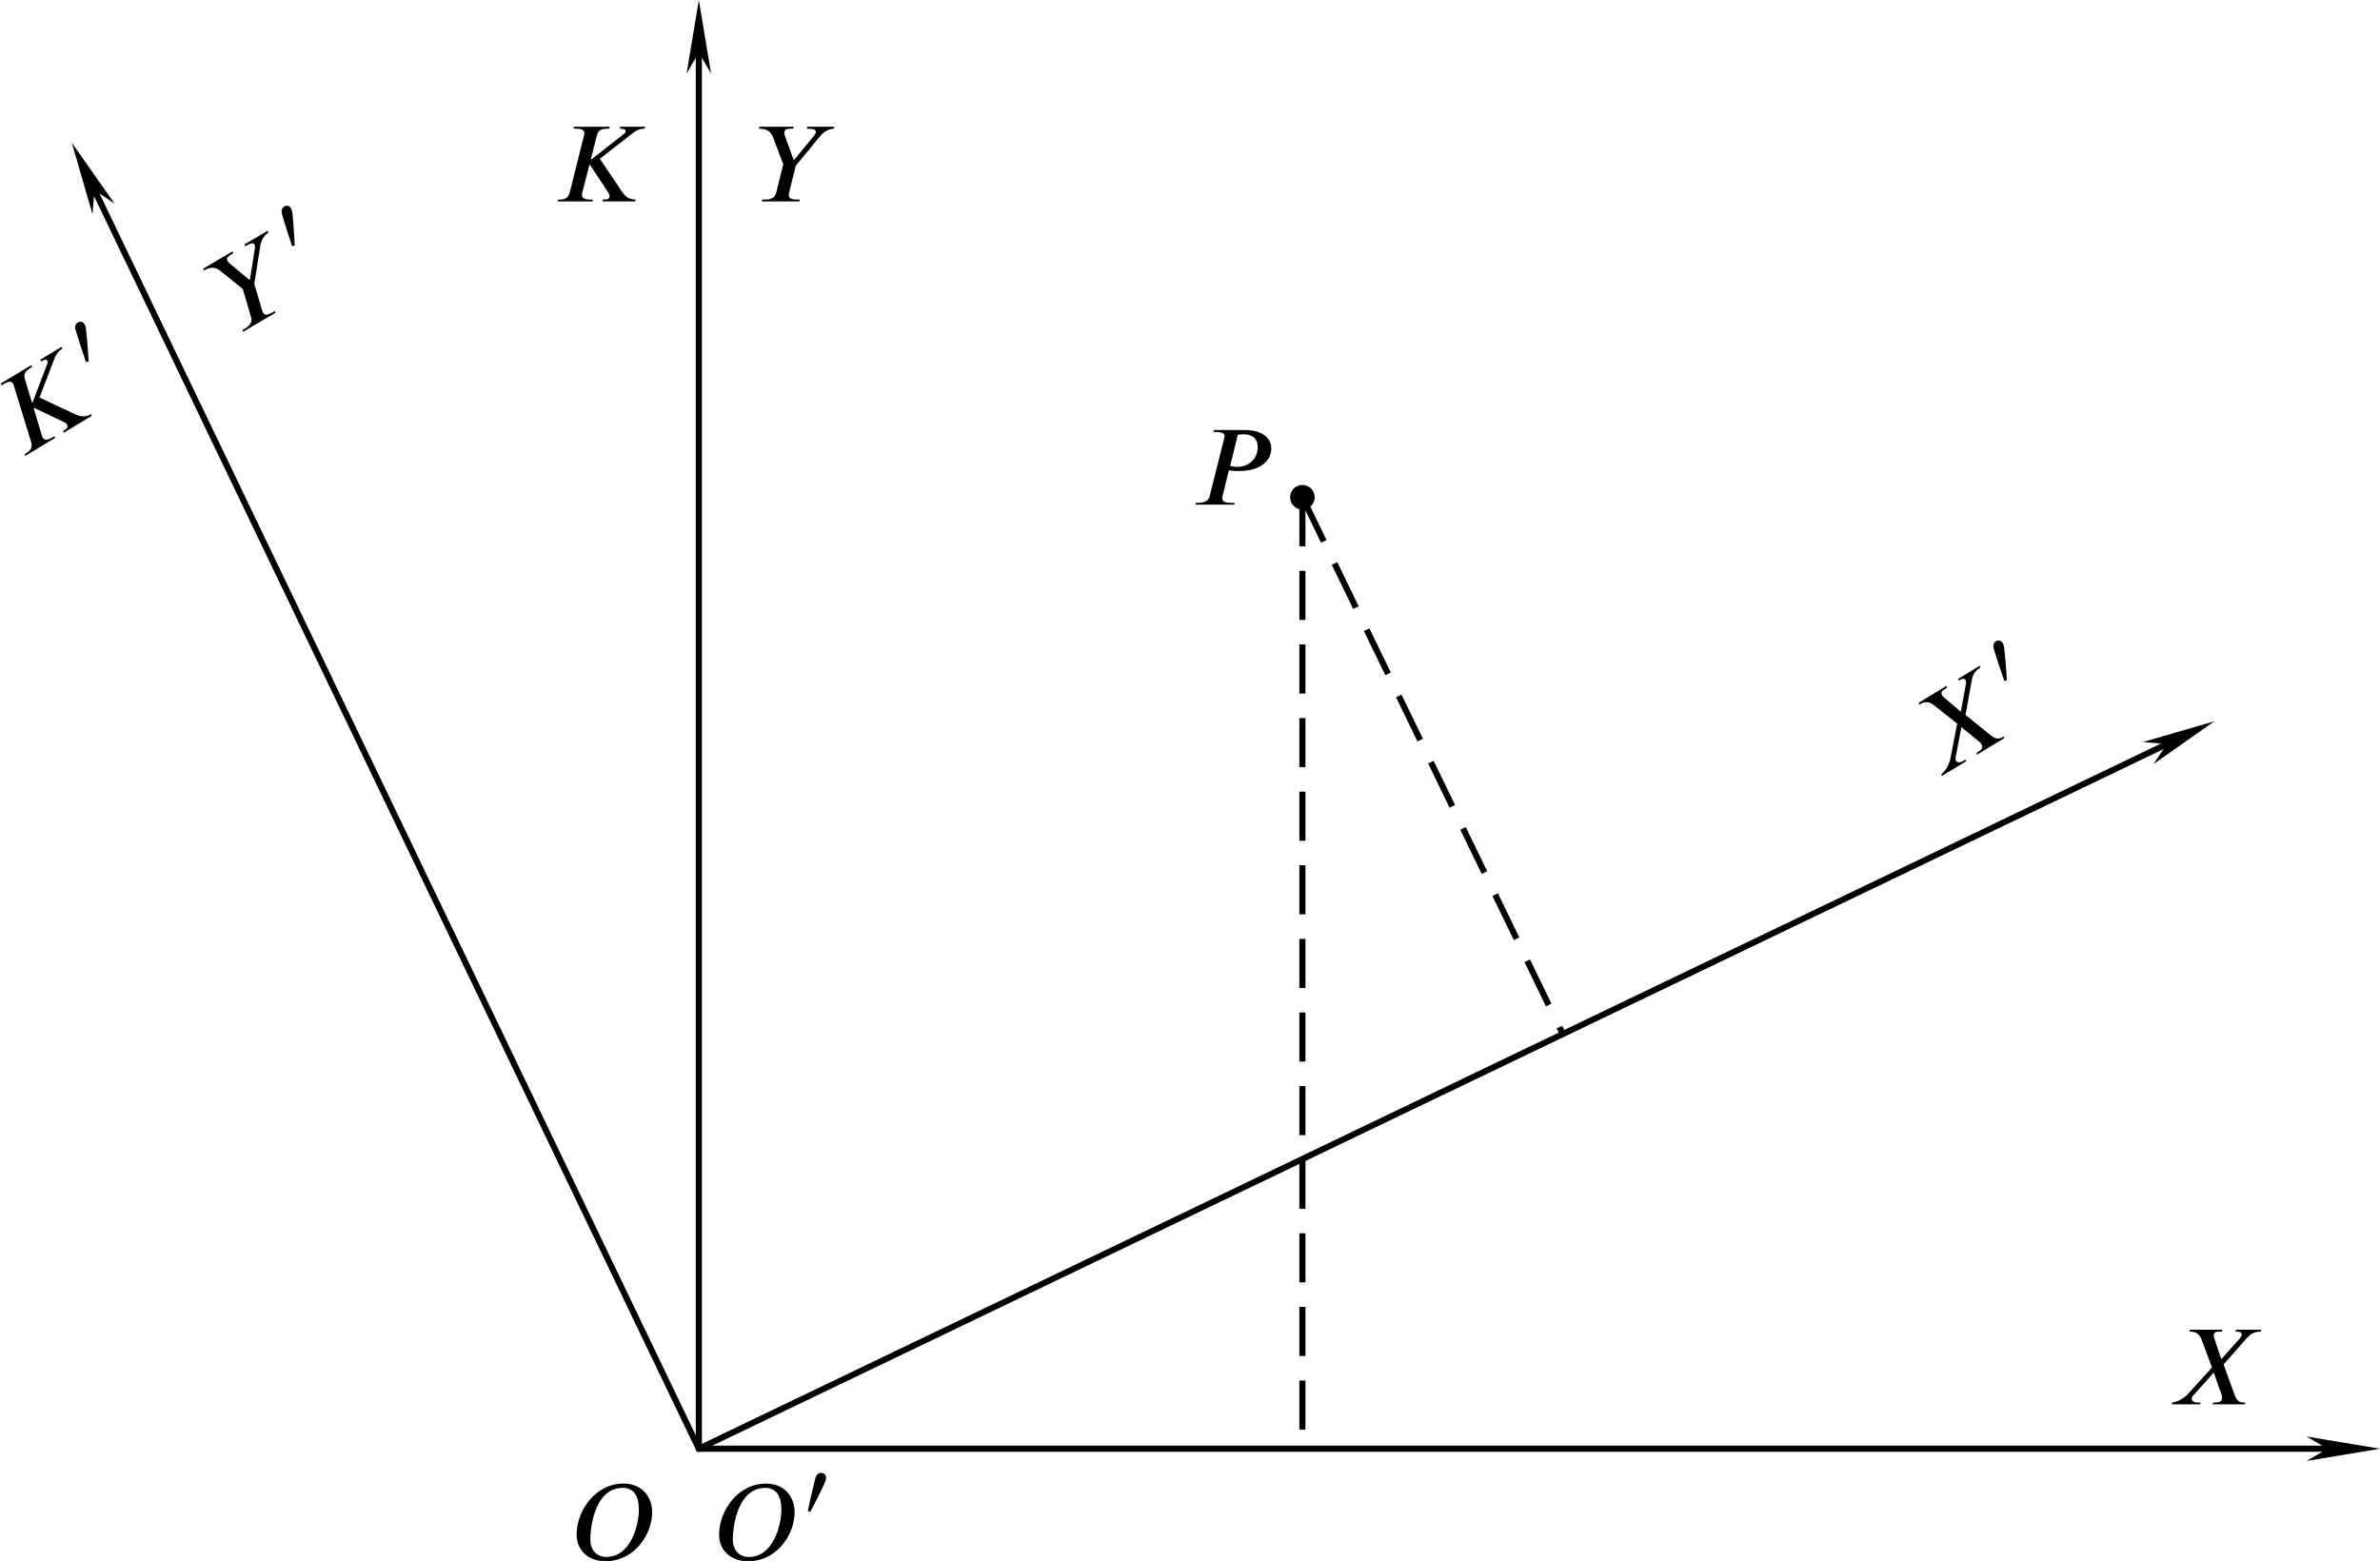 <?xml version="1.0" encoding="UTF-8" standalone="no"?>
<svg
   width="51.306mm"
   height="33.655mm"
   viewBox="0 0 51.306 33.655"
   version="1.1"
   id="svg3353"
   inkscape:version="1.1.2 (b8e25be833, 2022-02-05)"
   sodipodi:docname="fig02.03.svg"
   xmlns:inkscape="http://www.inkscape.org/namespaces/inkscape"
   xmlns:sodipodi="http://sodipodi.sourceforge.net/DTD/sodipodi-0.dtd"
   xmlns="http://www.w3.org/2000/svg"
   xmlns:svg="http://www.w3.org/2000/svg"
   xmlns:rdf="http://www.w3.org/1999/02/22-rdf-syntax-ns#"
   xmlns:cc="http://creativecommons.org/ns#"
   xmlns:dc="http://purl.org/dc/elements/1.1/">
  <defs
     id="defs3347">
    <marker
       markerWidth="12"
       markerHeight="4"
       refX="6"
       refY="2"
       orient="auto"
       id="marker2649">
      <path
         style="fill:#000000;stroke-width:0px"
         d="M 0,0 12,2 0,4 3.429,2 0,0"
         id="path2434" />
    </marker>
  </defs>
  <sodipodi:namedview
     id="base"
     pagecolor="#ffffff"
     bordercolor="#666666"
     borderopacity="1.0"
     inkscape:pageopacity="0.0"
     inkscape:pageshadow="2"
     inkscape:zoom="6.0696482"
     inkscape:cx="95.310302"
     inkscape:cy="65.654547"
     inkscape:document-units="mm"
     inkscape:current-layer="layer1"
     inkscape:document-rotation="0"
     showgrid="false"
     inkscape:window-width="1920"
     inkscape:window-height="991"
     inkscape:window-x="-9"
     inkscape:window-y="-9"
     inkscape:window-maximized="1"
     inkscape:pagecheckerboard="0" />
  <g
     inkscape:label="图层 1"
     inkscape:groupmode="layer"
     id="layer1"
     transform="translate(-89.519,-22.132)">
    <path
       style="fill:none;stroke:#000000;stroke-width:0.132;stroke-linecap:round;stroke-linejoin:miter;stroke-miterlimit:4;stroke-dasharray:none;stroke-opacity:1;marker-end:url(#marker2649)"
       d="m 104.584,53.368 h 35.448"
       id="path3230" />
    <path
       style="fill:none;stroke:#000000;stroke-width:0.132;stroke-linecap:round;stroke-linejoin:miter;stroke-miterlimit:4;stroke-dasharray:none;stroke-opacity:1;marker-end:url(#marker2649)"
       d="M 104.584,53.368 V 22.926"
       id="path3232" />
    <circle
       style="fill:#000000;stroke-width:0.132;stroke-linecap:round;stroke-linejoin:round;stroke-dasharray:0.529, 0.265"
       id="path3234"
       cx="117.595"
       cy="32.853"
       r="0.265" />
    <path
       style="fill:none;stroke:#000000;stroke-width:0.132;stroke-linecap:butt;stroke-linejoin:miter;stroke-miterlimit:4;stroke-dasharray:1.058, 0.529;stroke-dashoffset:0;stroke-opacity:1"
       d="M 117.595,32.853 V 53.368"
       id="path3236" />
    <path
       style="fill:none;stroke:#000000;stroke-width:0.132;stroke-linecap:round;stroke-linejoin:miter;stroke-miterlimit:4;stroke-dasharray:none;stroke-opacity:1;marker-end:url(#marker2649)"
       d="M 104.584,53.368 136.54,38.027"
       id="path3230-6"
       inkscape:transform-center-x="-66.98805" />
    <path
       style="fill:none;stroke:#000000;stroke-width:0.132;stroke-linecap:round;stroke-linejoin:miter;stroke-miterlimit:4;stroke-dasharray:none;stroke-opacity:1;marker-end:url(#marker2649)"
       d="M 104.584,53.368 91.409,25.924"
       id="path3232-9"
       inkscape:transform-center-y="-57.528324" />
    <path
       style="fill:none;stroke:#000000;stroke-width:0.132;stroke-linecap:butt;stroke-linejoin:miter;stroke-miterlimit:4;stroke-dasharray:1.058, 0.529;stroke-dashoffset:0;stroke-opacity:1"
       d="m 117.595,32.853 5.613,11.574"
       id="path3321"
       sodipodi:nodetypes="cc" />
    <g
       style="fill:#000000;fill-opacity:1"
       id="id-6d414e16-fc60-4790-b1d0-ab91fb0c327c"
       transform="matrix(0.247,0,0,0.247,65.093,22.48)">
      <g
         transform="translate(148.712,134.765)"
         id="g4674">
        <path
           style="stroke:none;stroke-width:0"
           d="m 5.938,-4.422 c 0,1.406 -0.719,4.156 -2.844,4.156 -0.766,0 -1.391,-0.531 -1.391,-1.5 0,-1.422 0.516,-4.531 2.828,-4.531 1.016,0 1.406,0.812 1.406,1.875 z M 7.094,-4.188 c 0,-1.25 -0.812,-2.484 -2.484,-2.484 -2.531,0 -4.109,2.438 -4.109,4.453 0,1.375 1.031,2.328 2.516,2.328 2.531,0 4.078,-2.328 4.078,-4.297 z m 0,0"
           id="id-ceb01a1b-59ea-4e84-bc9f-ff3f4b3e3351" />
      </g>
    </g>
    <g
       style="fill:#000000;fill-opacity:1"
       id="id-fe3c8fdf-bf62-4029-9975-585fdc80bc3a"
       transform="matrix(0.247,0,0,0.247,96.871,19.124)">
      <g
         transform="translate(159.521,134.765)"
         id="g4678">
        <path
           style="stroke:none;stroke-width:0"
           d="M 8.078,-6.516 H 5.859 L 5.828,-6.344 H 5.906 c 0.328,0 0.438,0.078 0.453,0.234 0,0.109 -0.062,0.234 -0.156,0.344 l -1.625,1.828 -0.594,-1.781 C 3.938,-5.828 3.922,-5.922 3.922,-6 c 0,-0.312 0.219,-0.344 0.516,-0.344 H 4.625 L 4.672,-6.516 H 1.844 L 1.797,-6.344 h 0.094 c 0.734,0 0.906,0.516 1.016,0.828 L 3.766,-3.219 1.688,-0.922 c -0.375,0.391 -0.859,0.688 -1.391,0.766 L 0.25,0 h 2.484 l 0.031,-0.156 H 2.547 C 2.172,-0.156 2,-0.297 2,-0.484 2,-0.562 2.031,-0.656 2.109,-0.75 l 1.812,-2.016 0.688,1.938 c 0.031,0.094 0.031,0.188 0.031,0.266 0,0.359 -0.281,0.406 -0.656,0.406 H 3.875 L 3.828,0 H 6.625 L 6.672,-0.156 H 6.531 c -0.5,0 -0.672,-0.344 -0.797,-0.688 l -0.953,-2.641 1.875,-2.125 C 7.016,-6.031 7.312,-6.344 8,-6.344 h 0.031 z m 0,0"
           id="id-3512d40b-56dd-4dea-b34c-fc17f3ba0286" />
      </g>
    </g>
    <g
       style="fill:#000000;fill-opacity:1"
       id="id-1287cabf-6d7d-483b-b7b5-ed4a42b2b518"
       transform="matrix(0.247,0,0,0.247,63.481,-6.813)">
      <g
         transform="translate(171.307,134.765)"
         id="g4682">
        <path
           style="stroke:none;stroke-width:0"
           d="M 6.922,-6.516 H 4.562 L 4.531,-6.344 c 0.578,0 0.781,0.078 0.781,0.266 0,0.109 -0.031,0.203 -0.156,0.344 L 3.422,-3.625 H 3.375 L 2.625,-5.688 C 2.609,-5.75 2.562,-5.859 2.562,-5.953 c 0,-0.25 0.078,-0.391 0.578,-0.391 h 0.188 L 3.375,-6.516 H 0.391 L 0.344,-6.344 c 0.766,0 1.062,0.297 1.234,0.75 L 2.469,-3.234 1.859,-0.781 c -0.078,0.344 -0.281,0.625 -1.047,0.625 H 0.641 L 0.594,0 H 3.875 L 3.906,-0.156 H 3.703 c -0.578,0 -0.75,-0.156 -0.75,-0.359 0,-0.109 0,-0.172 0.031,-0.266 L 3.562,-3.109 5.656,-5.656 c 0.312,-0.391 0.688,-0.656 1.234,-0.688 z m 0,0"
           id="id-e254fa60-4c03-47ff-9f3a-a60fb9a283a7" />
      </g>
    </g>
    <g
       style="fill:#000000;fill-opacity:1"
       id="id-a791a8eb-3789-4381-8bfc-efda91d813c4"
       transform="matrix(0.247,0,0,0.247,56.506,-6.813)">
      <g
         transform="translate(181.947,134.765)"
         id="g4686">
        <path
           style="stroke:none;stroke-width:0"
           d="M 8,-6.516 H 5.844 L 5.797,-6.344 c 0.422,0 0.5,0.062 0.516,0.203 0,0.125 -0.078,0.203 -0.188,0.281 L 3.312,-3.656 H 3.266 l 0.531,-2.078 c 0.094,-0.344 0.219,-0.609 0.969,-0.609 H 4.875 l 0.047,-0.172 h -3.125 L 1.766,-6.344 H 1.938 c 0.609,0 0.766,0.156 0.766,0.375 0,0.203 -0.031,0.219 -0.094,0.484 L 1.438,-0.781 c -0.078,0.266 -0.234,0.625 -0.844,0.625 H 0.422 L 0.375,0 H 3.406 L 3.453,-0.156 H 3.281 C 2.688,-0.156 2.5,-0.312 2.5,-0.562 2.5,-0.625 2.516,-0.703 2.531,-0.781 l 0.625,-2.422 H 3.188 L 4.75,-0.844 c 0.078,0.141 0.156,0.203 0.156,0.359 0,0.281 -0.188,0.328 -0.469,0.328 H 4.328 L 4.281,0 H 7.141 L 7.188,-0.156 c -0.641,0 -0.984,-0.359 -1.266,-0.797 L 4.062,-3.719 6.766,-5.828 c 0.406,-0.328 0.688,-0.516 1.188,-0.516 z m 0,0"
           id="id-5cf434a5-1de1-492f-a164-f67dd635f88c" />
      </g>
    </g>
    <g
       style="fill:#000000;fill-opacity:1"
       id="id-a0e596d1-1828-4ab0-9b66-d637deb96d6b"
       transform="matrix(0.247,0,0,0.247,67.36,-0.274)">
      <g
         transform="translate(193.653,134.765)"
         id="g4690">
        <path
           style="stroke:none;stroke-width:0"
           d="m 4.094,-6.109 c 0.172,-0.016 0.328,-0.031 0.484,-0.031 0.953,0 1.25,0.531 1.25,1.125 0,1.016 -0.797,1.719 -1.812,1.719 -0.203,0 -0.438,-0.047 -0.594,-0.078 z M 2,-6.516 1.969,-6.344 h 0.188 c 0.609,0 0.781,0.156 0.781,0.359 0,0.078 -0.031,0.172 -0.047,0.25 l -1.25,4.953 c -0.078,0.344 -0.281,0.625 -1.047,0.625 H 0.422 L 0.375,0 H 3.781 L 3.812,-0.156 H 3.5 c -0.594,0 -0.766,-0.156 -0.766,-0.391 0,-0.078 0,-0.156 0.031,-0.234 L 3.312,-3 c 0.047,0.016 0.078,0.016 0.125,0.016 0.234,0.047 0.453,0.047 0.734,0.047 2.031,0 2.844,-1 2.844,-1.984 0,-0.734 -0.609,-1.594 -2.312,-1.594 z m 0,0"
           id="id-69070f38-9c7e-4b32-9feb-ef812f2b264b" />
      </g>
    </g>
    <g
       id="g4910"
       transform="translate(-9.895,15.301)">
      <g
         style="fill:#000000;fill-opacity:1"
         id="id-84d41839-9e0d-4541-a6af-859734de1368"
         transform="matrix(0.247,0,0,0.247,64.309,7.18)">
        <g
           transform="translate(204.383,134.765)"
           id="g4694">
          <path
             style="stroke:none;stroke-width:0"
             d="m 5.938,-4.422 c 0,1.406 -0.719,4.156 -2.844,4.156 -0.766,0 -1.391,-0.531 -1.391,-1.5 0,-1.422 0.516,-4.531 2.828,-4.531 1.016,0 1.406,0.812 1.406,1.875 z M 7.094,-4.188 c 0,-1.25 -0.812,-2.484 -2.484,-2.484 -2.531,0 -4.109,2.438 -4.109,4.453 0,1.375 1.031,2.328 2.516,2.328 2.531,0 4.078,-2.328 4.078,-4.297 z m 0,0"
             id="id-517bf5ae-f977-461a-859f-053e7dafb3dc" />
        </g>
      </g>
      <g
         style="fill:#000000;fill-opacity:1"
         id="id-51adf0eb-65b9-47ae-9cb0-77662849a75d"
         transform="matrix(0.247,0,0,0.247,64.309,7.18)">
        <g
           transform="translate(211.875,130.779)"
           id="g4698">
          <path
             style="stroke:none;stroke-width:0"
             d="m 0.969,-0.219 c 0.391,-0.719 1.172,-2.297 1.312,-2.656 0.031,-0.078 0.062,-0.234 0.062,-0.297 0,-0.312 -0.203,-0.453 -0.438,-0.453 -0.188,0 -0.375,0.109 -0.484,0.438 C 1.312,-2.812 0.906,-1.078 0.75,-0.297 Z m 0,0"
             id="id-a3444fac-d87d-403a-b7f5-a6c7827967a5" />
        </g>
      </g>
    </g>
    <g
       id="g4918"
       transform="rotate(-31.22,122.024,16.453)">
      <g
         style="fill:#000000;fill-opacity:1"
         id="id-d4984cb3-82c2-4ef5-91cd-11eba04a28b7"
         transform="matrix(0.247,0,0,0.247,64.309,7.18)">
        <g
           transform="translate(218.777,134.765)"
           id="g4702">
          <path
             style="stroke:none;stroke-width:0"
             d="M 8.078,-6.516 H 5.859 L 5.828,-6.344 H 5.906 c 0.328,0 0.438,0.078 0.453,0.234 0,0.109 -0.062,0.234 -0.156,0.344 l -1.625,1.828 -0.594,-1.781 C 3.938,-5.828 3.922,-5.922 3.922,-6 c 0,-0.312 0.219,-0.344 0.516,-0.344 H 4.625 L 4.672,-6.516 H 1.844 L 1.797,-6.344 h 0.094 c 0.734,0 0.906,0.516 1.016,0.828 L 3.766,-3.219 1.688,-0.922 c -0.375,0.391 -0.859,0.688 -1.391,0.766 L 0.25,0 h 2.484 l 0.031,-0.156 H 2.547 C 2.172,-0.156 2,-0.297 2,-0.484 2,-0.562 2.031,-0.656 2.109,-0.75 l 1.812,-2.016 0.688,1.938 c 0.031,0.094 0.031,0.188 0.031,0.266 0,0.359 -0.281,0.406 -0.656,0.406 H 3.875 L 3.828,0 H 6.625 L 6.672,-0.156 H 6.531 c -0.5,0 -0.672,-0.344 -0.797,-0.688 l -0.953,-2.641 1.875,-2.125 C 7.016,-6.031 7.312,-6.344 8,-6.344 h 0.031 z m 0,0"
             id="id-2a19696a-ffe0-465f-9784-18fde65827b1" />
        </g>
      </g>
      <g
         style="fill:#000000;fill-opacity:1"
         id="id-268f0788-6083-4f72-bde1-52cbc4323f3c"
         transform="matrix(0.247,0,0,0.247,64.309,7.18)">
        <g
           transform="translate(227.245,130.779)"
           id="g4706">
          <path
             style="stroke:none;stroke-width:0"
             d="m 0.969,-0.219 c 0.391,-0.719 1.172,-2.297 1.312,-2.656 0.031,-0.078 0.062,-0.234 0.062,-0.297 0,-0.312 -0.203,-0.453 -0.438,-0.453 -0.188,0 -0.375,0.109 -0.484,0.438 C 1.312,-2.812 0.906,-1.078 0.75,-0.297 Z m 0,0"
             id="id-b13d7591-2b52-407e-9202-bb05be1690ae" />
        </g>
      </g>
    </g>
    <g
       id="g4926"
       transform="rotate(-30.431,87.97,85.49)">
      <g
         style="fill:#000000;fill-opacity:1"
         id="id-873e2b7d-8510-4a33-916a-7ddddf388351"
         transform="matrix(0.247,0,0,0.247,64.309,7.18)">
        <g
           transform="translate(234.147,134.765)"
           id="g4710">
          <path
             style="stroke:none;stroke-width:0"
             d="M 6.922,-6.516 H 4.562 L 4.531,-6.344 c 0.578,0 0.781,0.078 0.781,0.266 0,0.109 -0.031,0.203 -0.156,0.344 L 3.422,-3.625 H 3.375 L 2.625,-5.688 C 2.609,-5.75 2.562,-5.859 2.562,-5.953 c 0,-0.25 0.078,-0.391 0.578,-0.391 h 0.188 L 3.375,-6.516 H 0.391 L 0.344,-6.344 c 0.766,0 1.062,0.297 1.234,0.75 L 2.469,-3.234 1.859,-0.781 c -0.078,0.344 -0.281,0.625 -1.047,0.625 H 0.641 L 0.594,0 H 3.875 L 3.906,-0.156 H 3.703 c -0.578,0 -0.75,-0.156 -0.75,-0.359 0,-0.109 0,-0.172 0.031,-0.266 L 3.562,-3.109 5.656,-5.656 c 0.312,-0.391 0.688,-0.656 1.234,-0.688 z m 0,0"
             id="id-39c8836e-9161-4530-843e-afcac2831480" />
        </g>
      </g>
      <g
         style="fill:#000000;fill-opacity:1"
         id="id-0eec9a6b-be5e-4b3c-9259-f7c945d0553f"
         transform="matrix(0.247,0,0,0.247,64.309,7.18)">
        <g
           transform="translate(241.47,130.779)"
           id="g4714">
          <path
             style="stroke:none;stroke-width:0"
             d="m 0.969,-0.219 c 0.391,-0.719 1.172,-2.297 1.312,-2.656 0.031,-0.078 0.062,-0.234 0.062,-0.297 0,-0.312 -0.203,-0.453 -0.438,-0.453 -0.188,0 -0.375,0.109 -0.484,0.438 C 1.312,-2.812 0.906,-1.078 0.75,-0.297 Z m 0,0"
             id="id-eb4b3c62-f1d9-493f-8bdf-8bc2c1ed094f" />
        </g>
      </g>
    </g>
    <g
       id="g4934"
       transform="translate(-36.355,-9.023)">
      <g
         id="g5662"
         transform="rotate(-31.045,127.014,39.52)">
        <g
           style="fill:#000000;fill-opacity:1"
           id="id-8ed5e35f-9750-46fb-a82e-01dd3a3c2d8f"
           transform="matrix(0.247,0,0,0.247,64.309,7.18)">
          <g
             transform="translate(248.371,134.765)"
             id="g4718">
            <path
               style="stroke:none;stroke-width:0"
               d="M 8,-6.516 H 5.844 L 5.797,-6.344 c 0.422,0 0.5,0.062 0.516,0.203 0,0.125 -0.078,0.203 -0.188,0.281 L 3.312,-3.656 H 3.266 l 0.531,-2.078 c 0.094,-0.344 0.219,-0.609 0.969,-0.609 H 4.875 l 0.047,-0.172 h -3.125 L 1.766,-6.344 H 1.938 c 0.609,0 0.766,0.156 0.766,0.375 0,0.203 -0.031,0.219 -0.094,0.484 L 1.438,-0.781 c -0.078,0.266 -0.234,0.625 -0.844,0.625 H 0.422 L 0.375,0 H 3.406 L 3.453,-0.156 H 3.281 C 2.688,-0.156 2.5,-0.312 2.5,-0.562 2.5,-0.625 2.516,-0.703 2.531,-0.781 l 0.625,-2.422 H 3.188 L 4.75,-0.844 c 0.078,0.141 0.156,0.203 0.156,0.359 0,0.281 -0.188,0.328 -0.469,0.328 H 4.328 L 4.281,0 H 7.141 L 7.188,-0.156 c -0.641,0 -0.984,-0.359 -1.266,-0.797 L 4.062,-3.719 6.766,-5.828 c 0.406,-0.328 0.688,-0.516 1.188,-0.516 z m 0,0"
               id="id-807efcbe-b4a1-4b02-8be7-aa7a7a98e08d" />
          </g>
        </g>
        <g
           style="fill:#000000;fill-opacity:1"
           id="id-3ce26052-8bb0-4f0b-92ad-c81f31eb32b4"
           transform="matrix(0.247,0,0,0.247,64.309,7.18)">
          <g
             transform="translate(256.76,130.779)"
             id="g4722">
            <path
               style="stroke:none;stroke-width:0"
               d="m 0.969,-0.219 c 0.391,-0.719 1.172,-2.297 1.312,-2.656 0.031,-0.078 0.062,-0.234 0.062,-0.297 0,-0.312 -0.203,-0.453 -0.438,-0.453 -0.188,0 -0.375,0.109 -0.484,0.438 C 1.312,-2.812 0.906,-1.078 0.75,-0.297 Z m 0,0"
               id="id-1fef4725-c4fc-488d-a3e0-1e2ef83992b2" />
          </g>
        </g>
      </g>
    </g>
  </g>
</svg>
